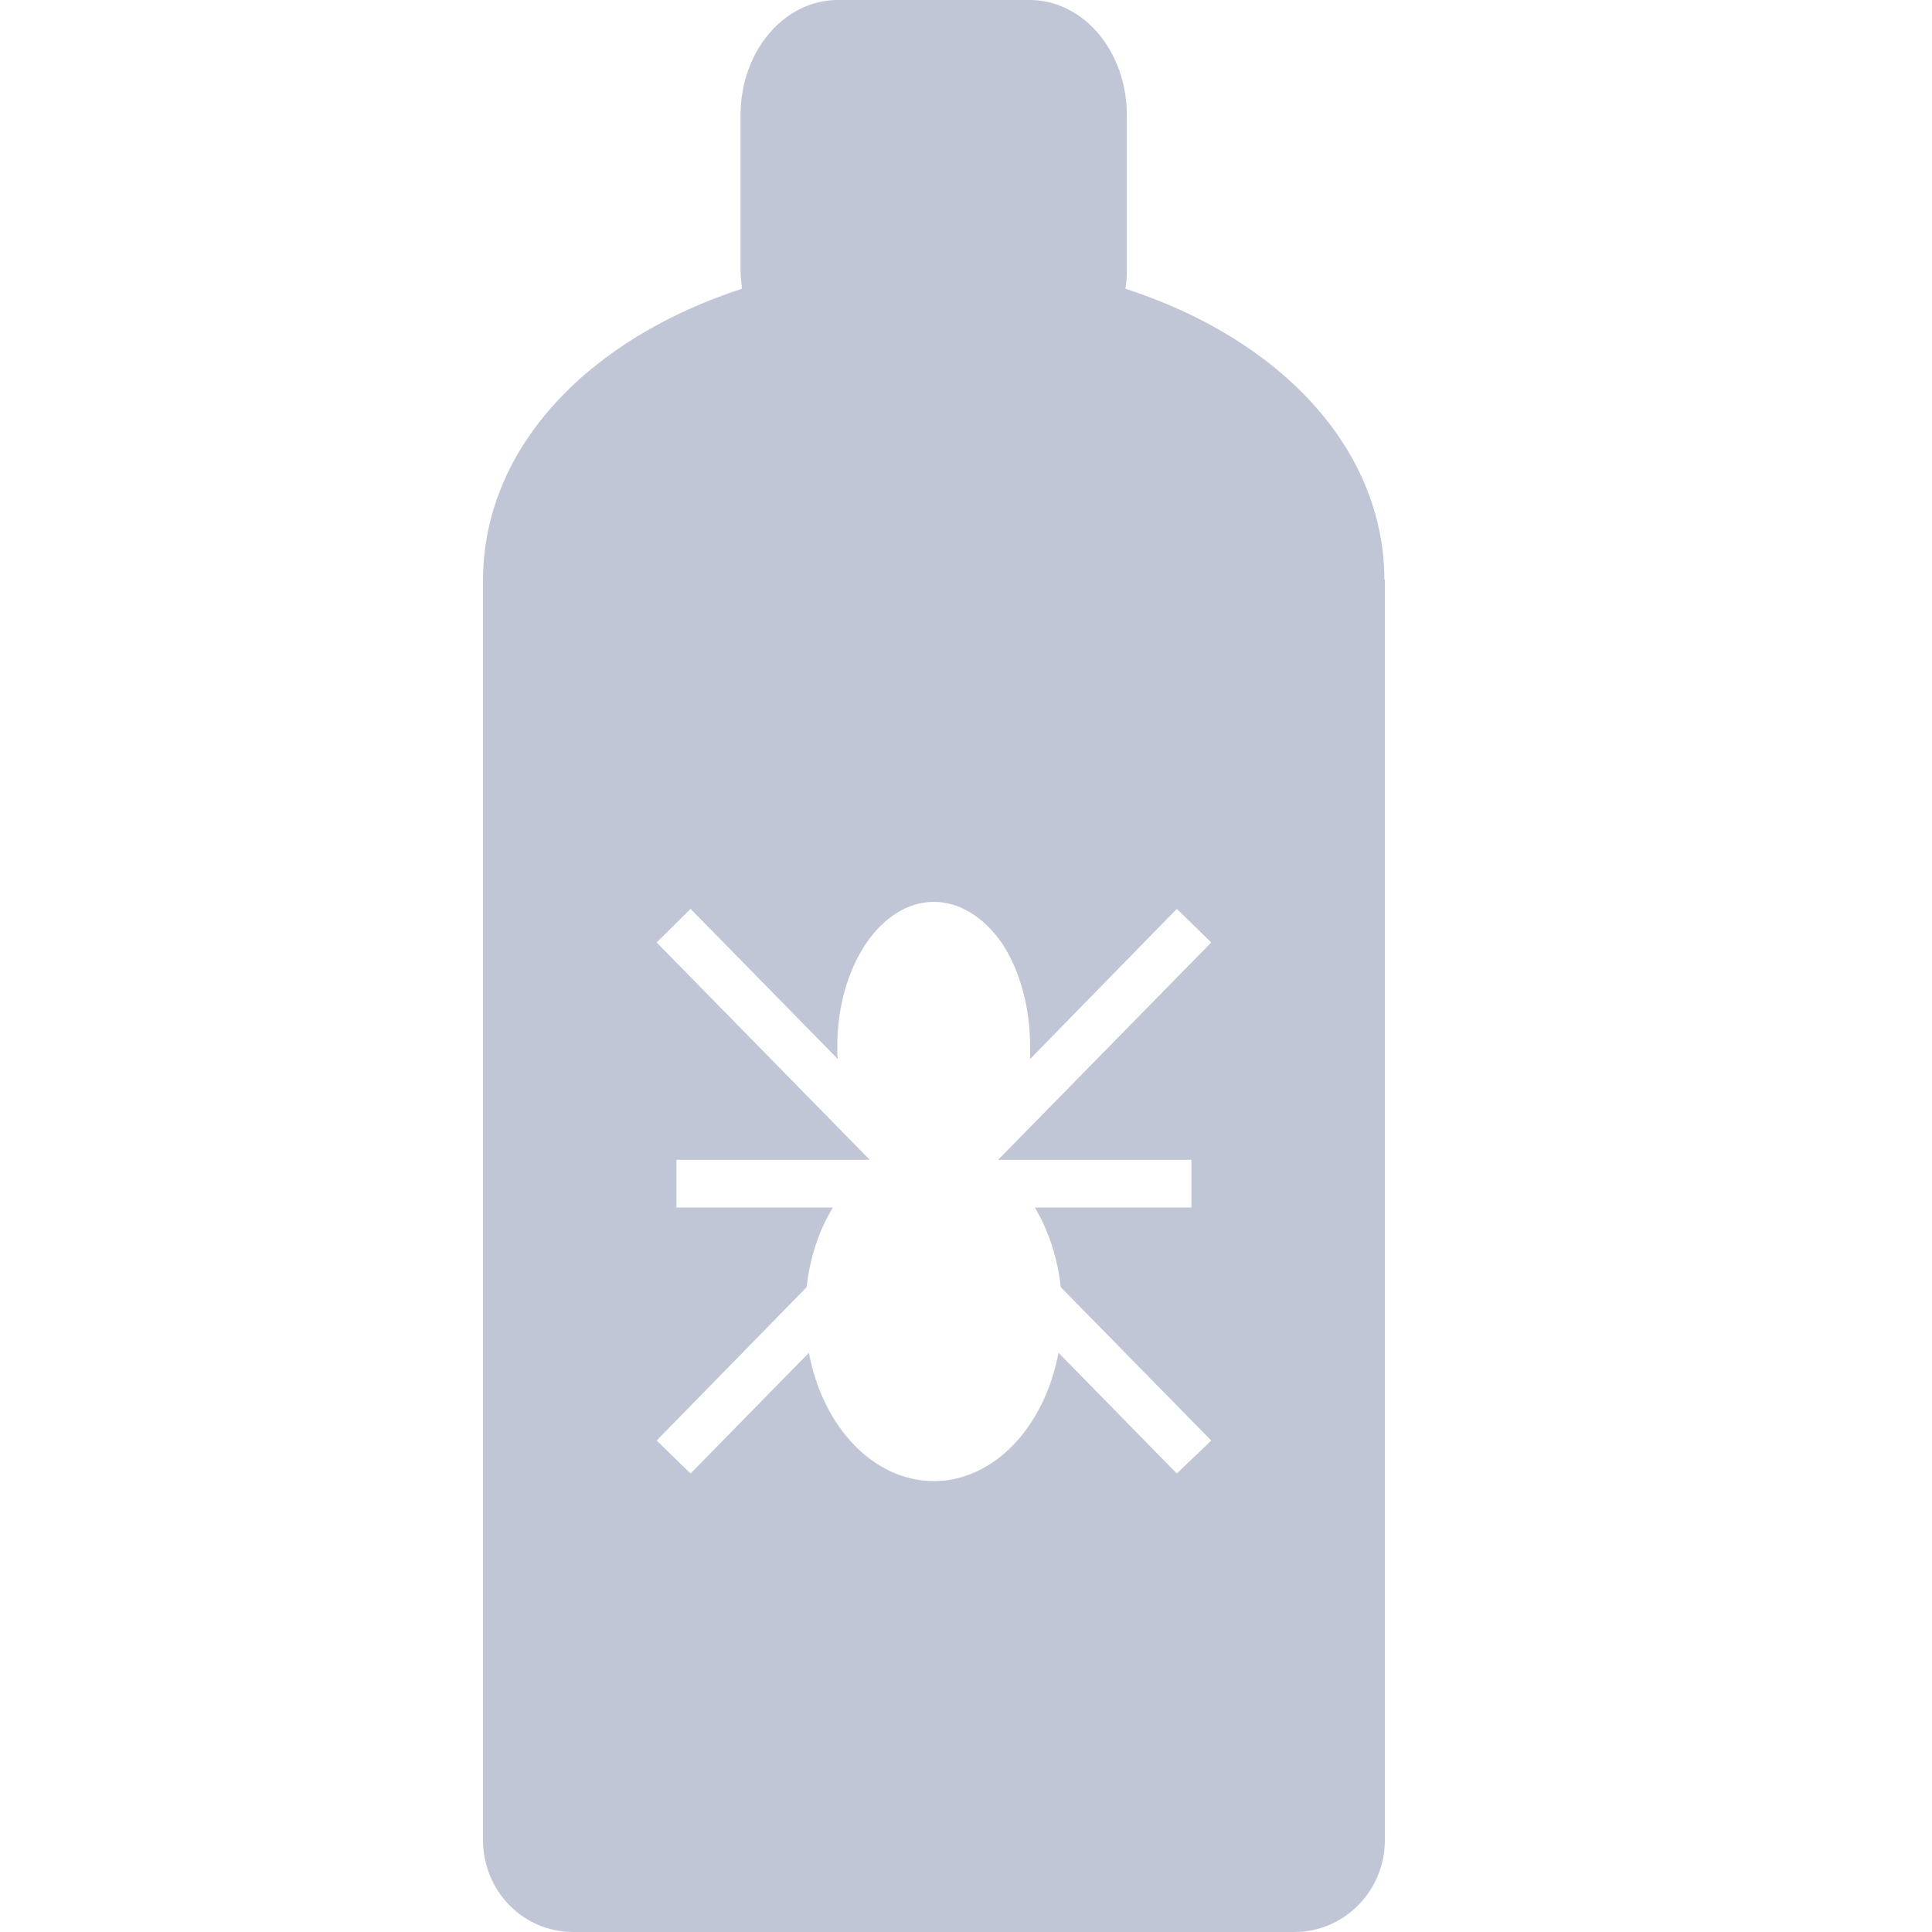 
<svg xmlns="http://www.w3.org/2000/svg" xmlns:xlink="http://www.w3.org/1999/xlink" width="16px" height="16px" viewBox="0 0 16 16" version="1.1">
<g id="surface1">
<path style=" stroke:none;fill-rule:nonzero;fill:#c1c6d6;fill-opacity:1;" d="M 6.938 0 C 6.492 0 6.133 0.426 6.133 0.953 L 6.133 2.246 C 6.133 2.297 6.141 2.344 6.145 2.391 C 4.883 2.801 4.004 3.699 4 4.801 L 4 15.238 C 4 15.66 4.332 16 4.746 16 L 10.719 16 C 11.133 16 11.469 15.66 11.469 15.238 L 11.469 4.801 L 11.465 4.801 C 11.461 3.699 10.586 2.801 9.32 2.391 C 9.328 2.344 9.332 2.297 9.332 2.246 L 9.332 0.953 C 9.332 0.426 8.973 0 8.527 0 Z M 7.734 7.469 C 7.945 7.469 8.148 7.594 8.301 7.816 C 8.449 8.043 8.531 8.348 8.531 8.668 C 8.531 8.703 8.531 8.738 8.531 8.77 L 9.746 7.527 L 10.031 7.805 L 8.266 9.605 L 9.867 9.605 L 9.867 10 L 8.57 10 C 8.684 10.191 8.758 10.418 8.785 10.66 L 10.031 11.93 L 9.746 12.203 L 8.766 11.203 C 8.648 11.828 8.223 12.266 7.734 12.266 C 7.242 12.266 6.816 11.828 6.699 11.203 L 5.719 12.203 L 5.438 11.93 L 6.68 10.66 C 6.707 10.418 6.781 10.191 6.898 10 L 5.602 10 L 5.602 9.605 L 7.203 9.605 L 5.438 7.805 L 5.719 7.527 L 6.938 8.77 C 6.934 8.738 6.934 8.703 6.934 8.668 C 6.934 8.004 7.293 7.469 7.734 7.469 Z M 7.734 7.469 "/>
</g>
</svg>
